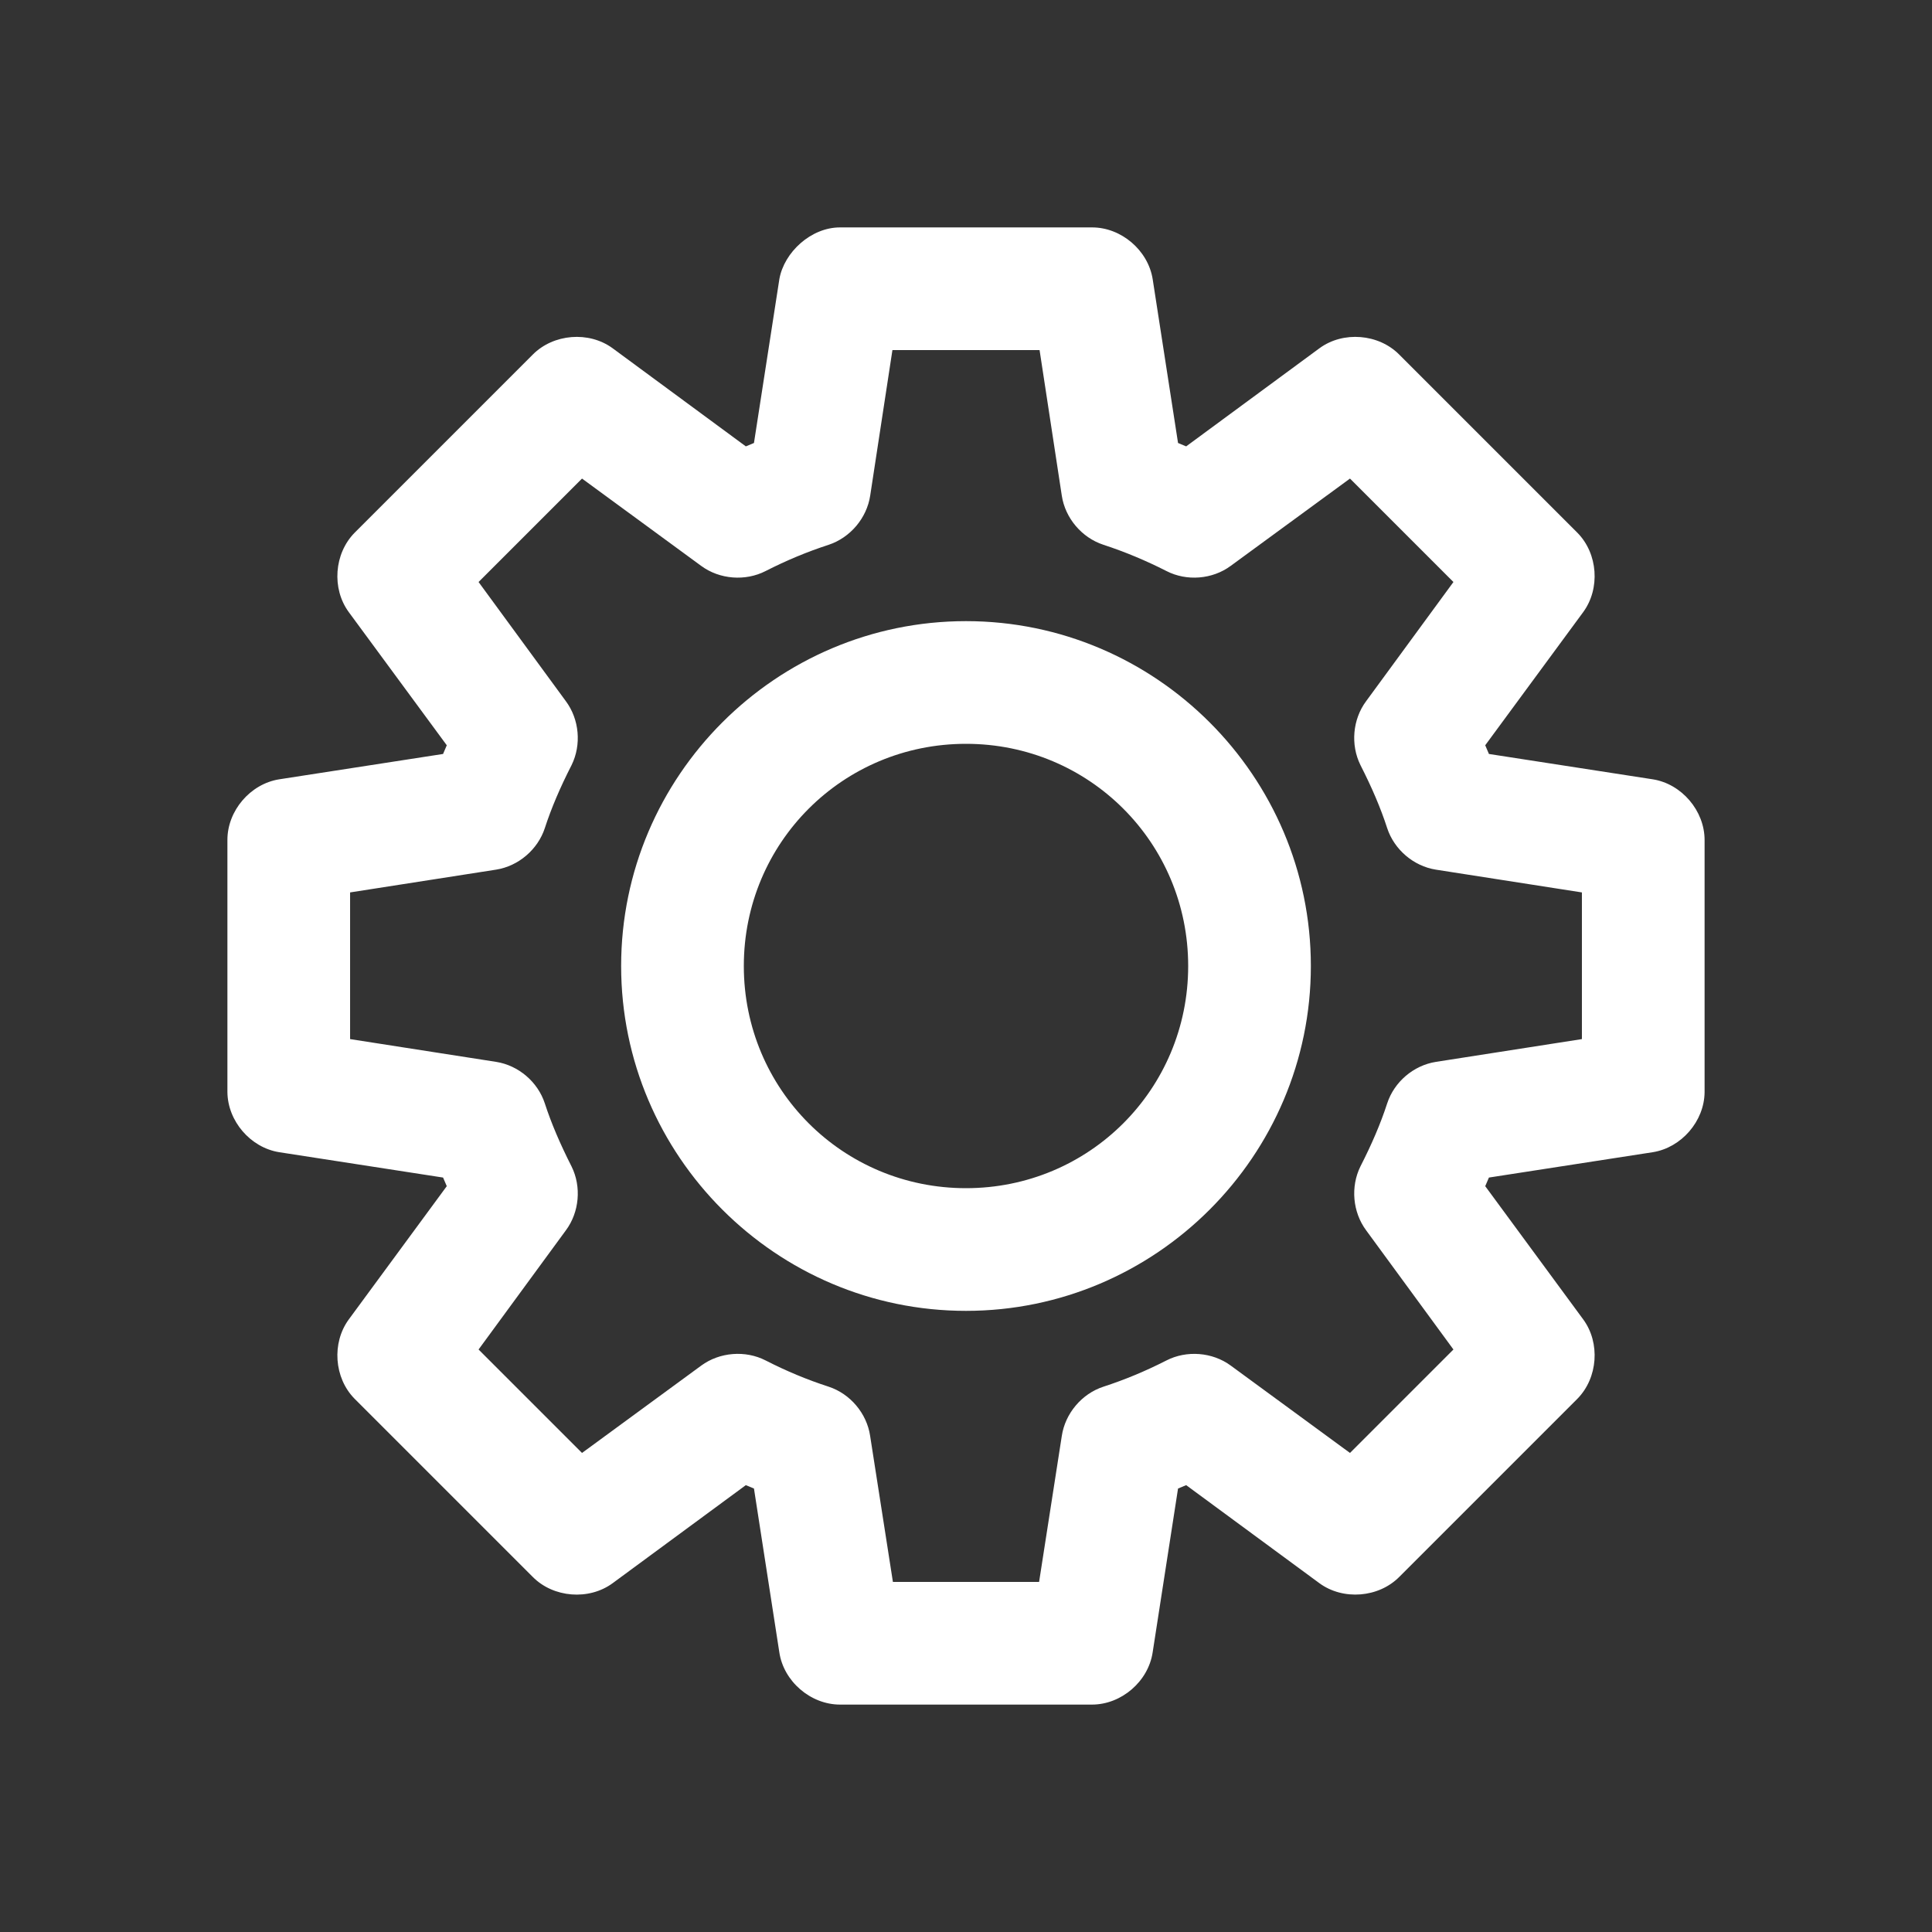 <?xml version="1.0" encoding="UTF-8"?>
<svg width="24px" height="24px" viewBox="0 0 24 24" version="1.1" xmlns="http://www.w3.org/2000/svg" xmlns:xlink="http://www.w3.org/1999/xlink">
    <rect x="0" y="0" width="24" height="24" fill="#333333" stroke="none"/>
    <!-- Generator: Sketch 61 (89581) - https://sketch.com -->
    <title>SVG/White/white/UI/settings</title>
    <desc>Created with Sketch.</desc>
    <g id="white/UI/settings" stroke="none" stroke-width="1" fill="none" fill-rule="evenodd">
        <rect id="Boundary" fill-opacity="0" fill="#FFFFFF" x="0" y="0" width="24" height="24"></rect>
        <path d="M13.565,2.825 C13.928,2.824 14.262,3.109 14.319,3.468 L14.634,5.503 C14.67,5.518 14.703,5.532 14.735,5.545 L16.391,4.326 C16.685,4.11 17.126,4.146 17.382,4.405 L19.596,6.619 C19.85,6.877 19.881,7.312 19.667,7.604 L18.45,9.258 C18.467,9.297 18.482,9.332 18.496,9.366 L20.532,9.681 C20.891,9.738 21.175,10.072 21.175,10.435 L21.175,13.567 C21.172,13.927 20.888,14.256 20.532,14.313 L18.496,14.628 C18.482,14.662 18.467,14.697 18.45,14.735 L19.668,16.391 C19.881,16.682 19.85,17.117 19.595,17.376 L17.383,19.588 C17.126,19.848 16.685,19.883 16.39,19.667 L14.735,18.449 C14.703,18.462 14.67,18.476 14.634,18.491 L14.319,20.524 C14.266,20.886 13.931,21.175 13.565,21.175 L10.435,21.175 C10.069,21.175 9.734,20.886 9.681,20.525 L9.366,18.491 C9.33,18.476 9.297,18.462 9.265,18.449 L7.609,19.668 C7.315,19.883 6.874,19.848 6.618,19.589 L4.404,17.375 C4.15,17.117 4.119,16.682 4.333,16.39 L5.55,14.735 C5.533,14.697 5.518,14.662 5.504,14.628 L3.468,14.313 C3.112,14.256 2.828,13.927 2.825,13.565 L2.825,10.435 C2.824,10.072 3.109,9.738 3.468,9.681 L5.504,9.366 C5.518,9.332 5.533,9.297 5.55,9.258 L4.332,7.603 C4.119,7.312 4.15,6.877 4.405,6.618 L6.617,4.406 C6.874,4.146 7.315,4.11 7.61,4.326 L9.265,5.545 C9.297,5.532 9.33,5.518 9.366,5.503 L9.682,3.464 C9.742,3.134 10.073,2.825 10.435,2.825 L13.565,2.825 Z M12.914,4.349 L11.086,4.349 L10.81,6.156 C10.768,6.436 10.562,6.679 10.293,6.768 C10.028,6.854 9.769,6.962 9.512,7.093 C9.26,7.223 8.939,7.198 8.711,7.03 L7.23,5.945 L5.945,7.23 L7.029,8.71 C7.197,8.936 7.225,9.252 7.1,9.505 C6.958,9.783 6.849,10.038 6.768,10.287 C6.681,10.553 6.441,10.759 6.163,10.803 L4.349,11.086 L4.349,12.908 L6.164,13.191 C6.441,13.235 6.681,13.44 6.768,13.707 C6.849,13.956 6.958,14.21 7.1,14.49 C7.225,14.742 7.197,15.058 7.03,15.283 L5.945,16.764 L7.23,18.049 L8.711,16.964 C8.939,16.796 9.26,16.771 9.511,16.9 C9.769,17.032 10.028,17.14 10.294,17.226 C10.562,17.314 10.768,17.558 10.809,17.837 L11.092,19.651 L12.908,19.651 L13.19,17.838 C13.232,17.558 13.438,17.314 13.707,17.226 C13.972,17.14 14.231,17.032 14.488,16.901 C14.74,16.771 15.061,16.796 15.289,16.964 L16.77,18.049 L18.055,16.764 L16.971,15.284 C16.803,15.058 16.775,14.742 16.9,14.489 C17.042,14.211 17.151,13.956 17.232,13.707 C17.319,13.44 17.559,13.235 17.837,13.191 L19.651,12.908 L19.651,11.086 L17.836,10.803 C17.559,10.759 17.319,10.553 17.232,10.287 C17.151,10.037 17.042,9.783 16.9,9.504 C16.775,9.252 16.803,8.936 16.97,8.711 L18.055,7.23 L16.77,5.945 L15.289,7.029 C15.061,7.198 14.74,7.223 14.489,7.093 C14.231,6.962 13.972,6.854 13.706,6.767 C13.438,6.679 13.232,6.436 13.19,6.157 L12.914,4.349 Z M12,7.716 C14.359,7.716 16.284,9.641 16.284,12 C16.284,14.359 14.359,16.284 12,16.284 C9.641,16.284 7.716,14.359 7.716,12 C7.716,9.641 9.641,7.716 12,7.716 Z M12,9.24 C10.469,9.24 9.24,10.469 9.24,12 C9.24,13.531 10.469,14.76 12,14.76 C13.531,14.76 14.76,13.531 14.76,12 C14.76,10.469 13.531,9.24 12,9.24 Z" id="Shape" fill="#FFFFFF" fill-rule="nonzero"></path>
    </g>
</svg>